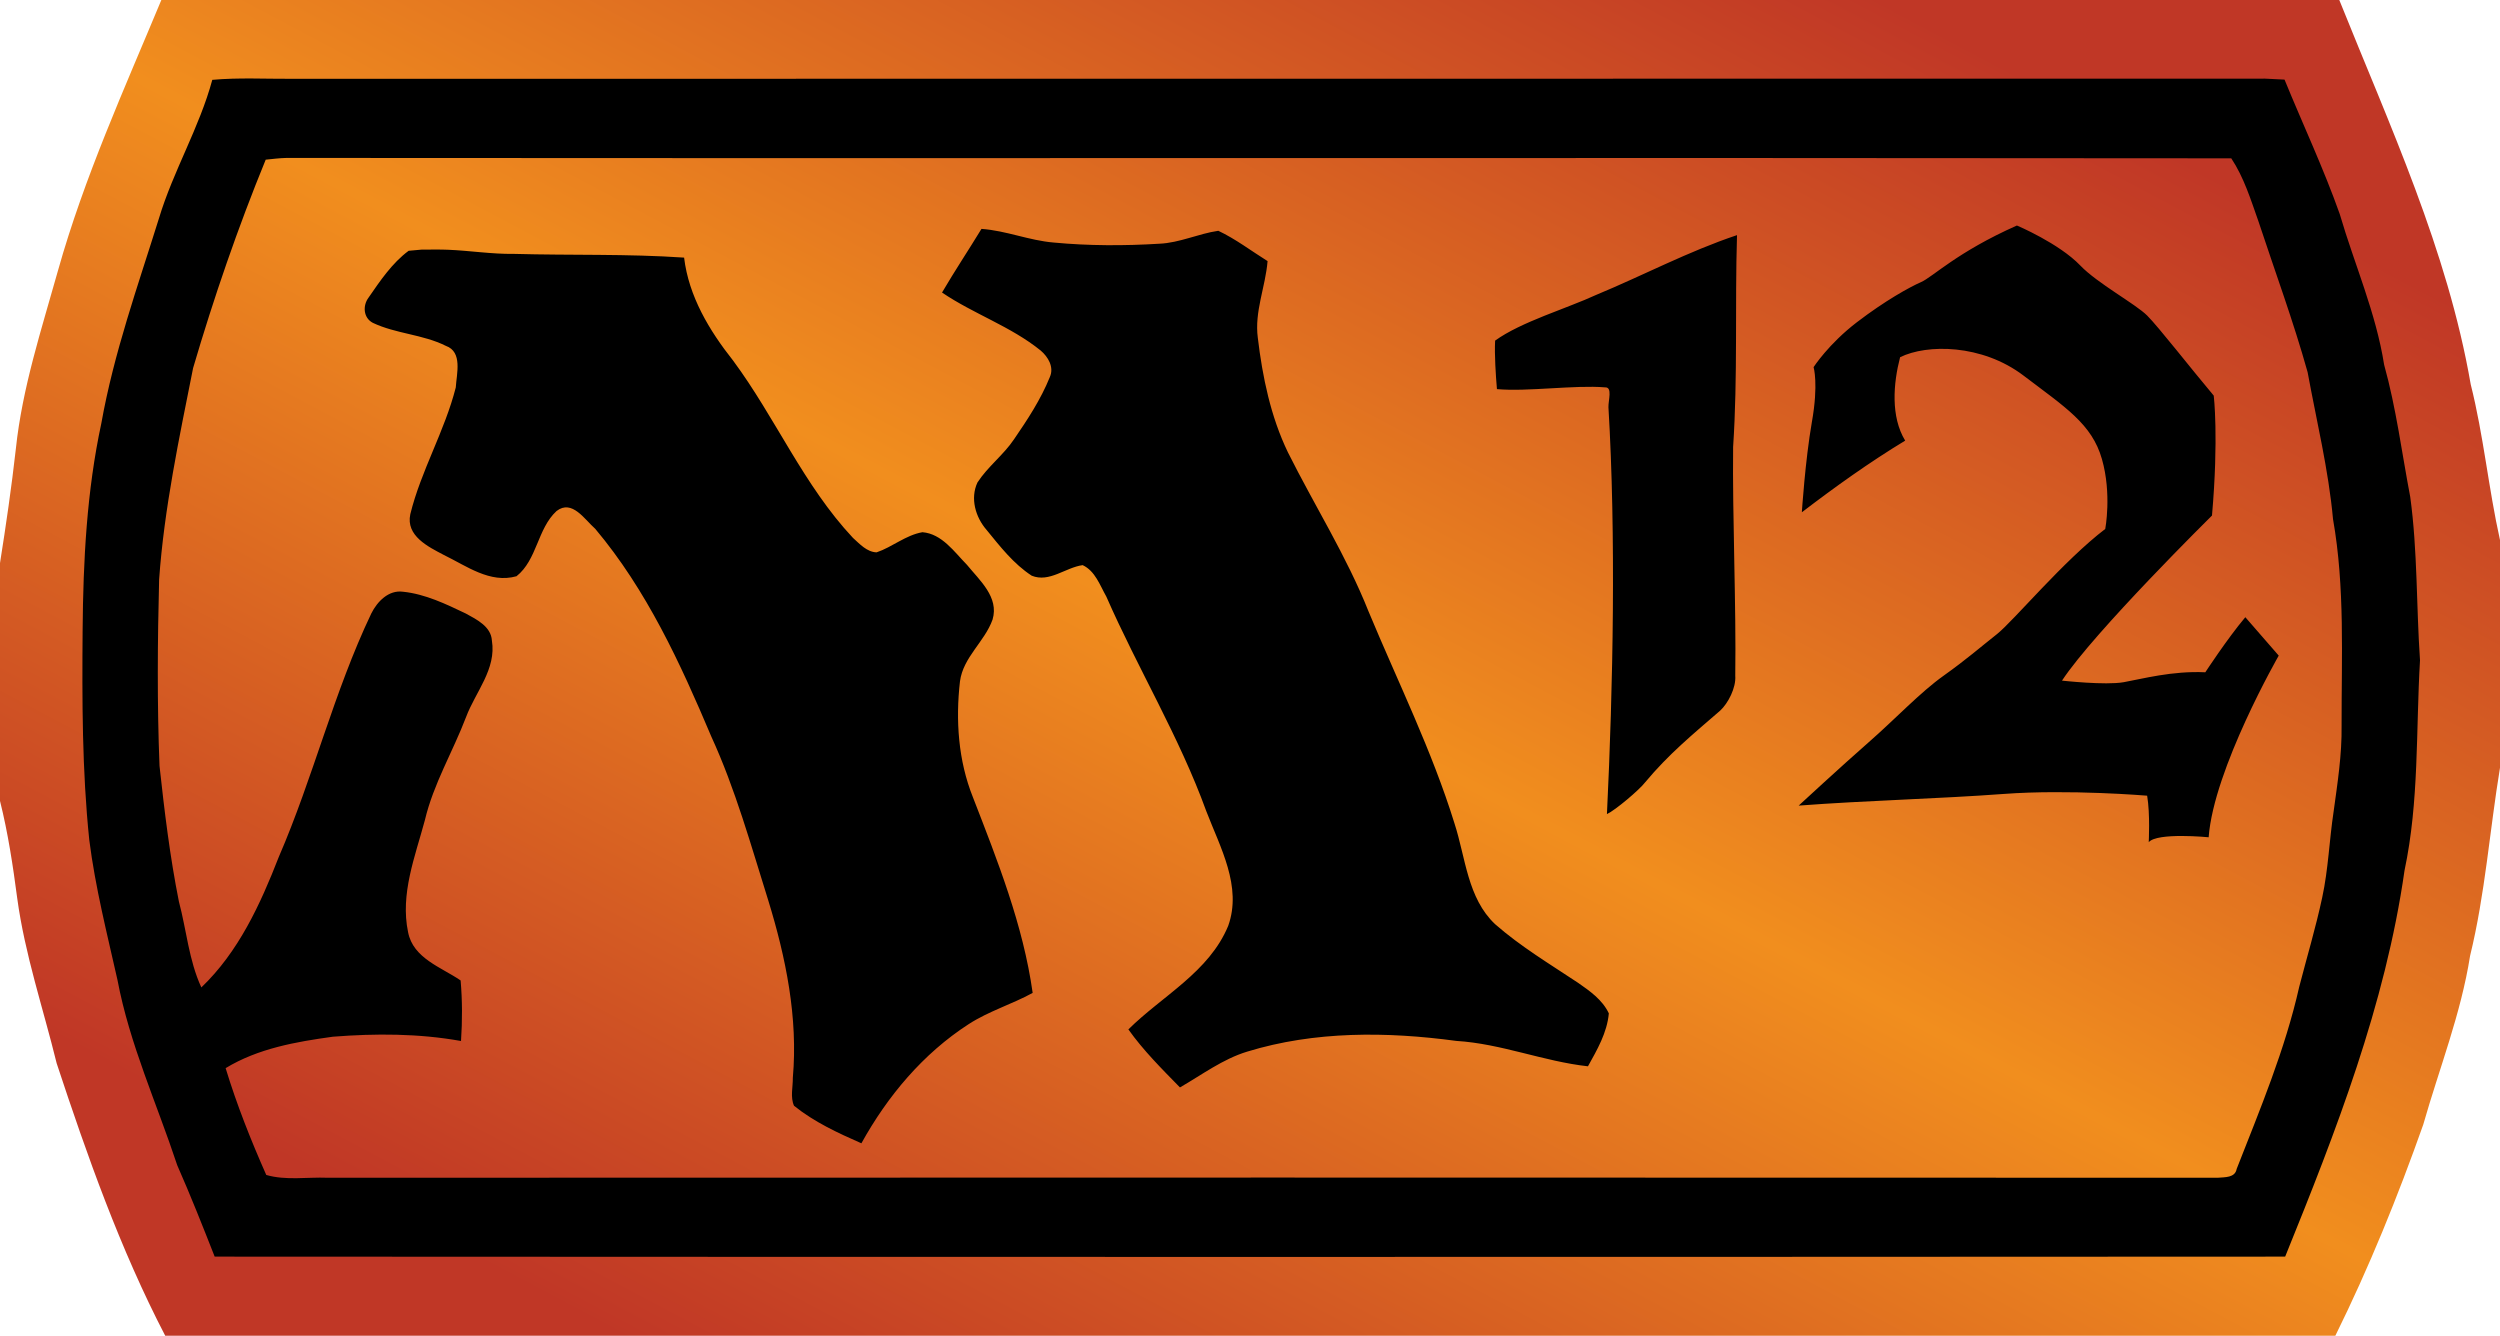 <?xml version="1.0" encoding="UTF-8" standalone="no"?>
<svg
   version="1.1"
   width="31.501"
   height="16.831"
   viewBox="0 0 31.501 16.831"
   id="svg4"
   xmlns="http://www.w3.org/2000/svg"
   xmlns:svg="http://www.w3.org/2000/svg">
  <defs>
    <!-- This is the gradient that will actually be used on
     the cards. The colors themselves will be provided by the
     template, but the x values, y values, and offsets will be
     used from the SVG. -->
    <linearGradient id="rarity" x1="0" y1="1" x2="1" y2="0">
      <stop offset="0" style="stop-color:rgb(192,55,38);stop-opacity:1" id="stop2" />
      <stop offset="0.125" style="stop-color:rgb(192,55,38);stop-opacity:1" id="stop4" />
      <stop offset="0.5" style="stop-color:rgb(241,142,30);stop-opacity:1" id="stop6" />
      <stop offset="0.875" style="stop-color:rgb(192,55,38);stop-opacity:1" id="stop8" />
      <stop offset="1" style="stop-color:rgb(192,55,38);stop-opacity:1" id="stop10" />
    </linearGradient>
    <!-- These gradients are here so that you can visualize
     what the set symbol would like like in that rarity. The
     only gradient that matters in the end is the "rarity"
     gradient. -->
    <linearGradient id="mythic" x1="0" y1="1" x2="1" y2="0">
      <stop offset="0" style="stop-color:rgb(192,55,38);stop-opacity:1"/>
      <stop offset="0.125" style="stop-color:rgb(192,55,38);stop-opacity:1"/>
      <stop offset="0.5" style="stop-color:rgb(241,142,30);stop-opacity:1"/>
      <stop offset="0.875" style="stop-color:rgb(192,55,38);stop-opacity:1"/>
      <stop offset="1" style="stop-color:rgb(192,55,38);stop-opacity:1"/>
    </linearGradient>
    <linearGradient id="rare" x1="0" y1="1" x2="1" y2="0">
      <stop offset="0" style="stop-color:rgb(146,116,67);stop-opacity:1"/>
      <stop offset="0.125" style="stop-color:rgb(146,116,67);stop-opacity:1"/>
      <stop offset="0.5" style="stop-color:rgb(211,178,108);stop-opacity:1"/>
      <stop offset="0.875" style="stop-color:rgb(146,116,67);stop-opacity:1"/>
      <stop offset="1" style="stop-color:rgb(146,116,67);stop-opacity:1"/>
    </linearGradient>
    <linearGradient id="special" x1="0" y1="1" x2="1" y2="0">
      <stop offset="0" style="stop-color:rgb(76, 56, 106);stop-opacity:1"/>
      <stop offset="0.125" style="stop-color:rgb(76, 56, 106);stop-opacity:1"/>
      <stop offset="0.5" style="stop-color:rgb(201, 173, 221);stop-opacity:1"/>
      <stop offset="0.875" style="stop-color:rgb(76, 56, 106);stop-opacity:1"/>
      <stop offset="1" style="stop-color:rgb(76, 56, 106);stop-opacity:1"/>
    </linearGradient>
    <linearGradient id="uncommon" x1="0" y1="1" x2="1" y2="0">
      <stop offset="0" style="stop-color:rgb(98,110,119);stop-opacity:1"/>
      <stop offset="0.125" style="stop-color:rgb(98,110,119);stop-opacity:1"/>
      <stop offset="0.5" style="stop-color:rgb(196,222,238);stop-opacity:1"/>
      <stop offset="0.875" style="stop-color:rgb(98,110,119);stop-opacity:1"/>
      <stop offset="1" style="stop-color:rgb(98,110,119);stop-opacity:1"/>
    </linearGradient>
    <linearGradient id="common" x1="0" y1="1" x2="1" y2="0">
      <stop offset="0" style="stop-color:rgb(0,0,0);stop-opacity:1"/>
    </linearGradient>
    <linearGradient
            id="rarity-outline" x1="0" y1="1" x2="0" y2="1">
      <stop offset="0" style="stop-color:rgb(0,0,0);stop-opacity:1"/>
    </linearGradient>
  </defs>
  <path fill="url(#rarity)" d="m 29.476,0 c 0.635,1.583 1.363,3.15 1.656,4.843 0.163,0.648 0.224,1.312 0.369,1.962 v 2.869 c -0.13,0.788 -0.187,1.593 -0.377,2.37 -0.115,0.731 -0.389,1.42 -0.59,2.126 -0.32,0.906 -0.682,1.799 -1.108,2.661 H 2.082 C 1.513,15.736 1.1,14.567 0.714,13.398 0.544,12.704 0.313,12.027 0.217,11.318 0.163,10.907 0.101,10.496 0,10.092 V 7.095 C 0.076,6.615 0.146,6.135 0.2,5.653 0.281,4.885 0.524,4.147 0.731,3.408 1.061,2.234 1.566,1.122 2.033,0 h 27.442 z"/>
  <path fill="url(#rarity-outline)" d="M 28.521,0.991 C 20.242,0.993 11.963,0.991 3.682,0.993 3.347,0.995 3.01,0.976 2.675,1.006 2.512,1.609 2.183,2.153 2.003,2.751 1.737,3.603 1.434,4.451 1.277,5.333 1.093,6.189 1.048,7.066 1.041,7.939 c -0.007,0.884 -0.007,1.77 0.084,2.646 0.076,0.598 0.224,1.179 0.355,1.762 0.152,0.807 0.497,1.56 0.753,2.335 0.168,0.381 0.32,0.765 0.472,1.152 8.695,0.005 17.394,0.005 26.089,0 0.638,-1.573 1.263,-3.175 1.504,-4.866 C 30.483,10.097 30.441,9.203 30.493,8.32 30.446,7.633 30.463,6.944 30.37,6.262 30.264,5.706 30.193,5.142 30.041,4.596 29.938,3.941 29.667,3.331 29.482,2.698 29.278,2.122 29.017,1.568 28.786,1.003 28.695,0.998 28.608,0.993 28.523,0.99 Z M 3.615,1.99 c 8.168,0.008 16.334,-0.005 24.5,0.005 0.16,0.241 0.246,0.522 0.342,0.793 0.209,0.633 0.44,1.258 0.62,1.902 0.113,0.616 0.263,1.226 0.32,1.851 0.152,0.861 0.106,1.738 0.108,2.604 v 0 c 0.005,0.367 -0.052,0.726 -0.101,1.085 -0.054,0.357 -0.066,0.721 -0.143,1.078 -0.081,0.379 -0.192,0.748 -0.29,1.127 -0.178,0.79 -0.493,1.541 -0.788,2.294 -0.02,0.113 -0.148,0.103 -0.237,0.111 -7.939,-0.003 -15.878,-0.003 -23.82,0 C 3.873,14.83 3.604,14.877 3.355,14.805 3.161,14.367 2.983,13.919 2.843,13.459 3.251,13.211 3.729,13.127 4.194,13.063 4.731,13.021 5.274,13.021 5.809,13.117 5.826,12.864 5.826,12.608 5.804,12.354 5.56,12.187 5.206,12.076 5.142,11.746 5.041,11.264 5.231,10.792 5.354,10.333 5.462,9.876 5.706,9.472 5.873,9.034 5.991,8.719 6.257,8.431 6.198,8.071 6.188,7.896 6.008,7.806 5.87,7.731 5.619,7.611 5.358,7.485 5.078,7.456 4.896,7.431 4.753,7.581 4.679,7.729 4.206,8.721 3.948,9.794 3.512,10.8 3.281,11.393 3.006,11.994 2.537,12.442 2.379,12.1 2.35,11.718 2.254,11.359 2.141,10.793 2.072,10.22 2.01,9.651 1.979,8.869 1.985,8.083 2.005,7.301 2.069,6.403 2.258,5.519 2.433,4.638 2.694,3.75 2.997,2.869 3.348,2.012 3.434,2.003 3.523,1.992 3.611,1.99 Z M 5.315,3.145 5.149,3.16 C 4.94,3.315 4.79,3.539 4.644,3.75 4.568,3.851 4.578,4.006 4.698,4.068 4.988,4.206 5.328,4.213 5.618,4.358 5.832,4.434 5.753,4.71 5.743,4.882 5.603,5.433 5.305,5.93 5.17,6.479 5.111,6.752 5.397,6.89 5.593,6.993 5.878,7.131 6.174,7.355 6.508,7.261 6.769,7.054 6.771,6.661 7.013,6.439 7.208,6.288 7.367,6.547 7.5,6.663 c 0.648,0.771 1.073,1.695 1.462,2.616 0.305,0.665 0.5,1.371 0.718,2.065 0.222,0.721 0.377,1.479 0.31,2.237 0.002,0.115 -0.034,0.243 0.015,0.352 0.253,0.204 0.551,0.342 0.849,0.473 0.329,-0.595 0.777,-1.13 1.351,-1.501 0.253,-0.164 0.546,-0.251 0.807,-0.394 -0.12,-0.856 -0.443,-1.666 -0.753,-2.466 C 12.074,9.583 12.04,9.075 12.096,8.586 12.136,8.28 12.408,8.086 12.507,7.806 12.59,7.525 12.344,7.313 12.184,7.117 12.024,6.954 11.869,6.726 11.623,6.706 11.411,6.743 11.244,6.893 11.045,6.96 10.922,6.955 10.833,6.854 10.748,6.778 10.127,6.116 9.773,5.267 9.237,4.543 8.937,4.164 8.678,3.733 8.62,3.246 7.906,3.197 7.19,3.219 6.474,3.199 6.197,3.203 5.922,3.158 5.646,3.147 5.535,3.142 5.425,3.146 5.314,3.145 Z M 12.367,2.884 C 12.205,3.15 12.03,3.413 11.87,3.686 c 0.399,0.271 0.866,0.426 1.243,0.731 0.093,0.079 0.172,0.209 0.115,0.335 -0.113,0.28 -0.28,0.534 -0.45,0.782 -0.133,0.199 -0.332,0.345 -0.462,0.546 -0.093,0.2 -0.025,0.436 0.116,0.598 0.169,0.207 0.34,0.428 0.568,0.576 0.222,0.091 0.426,-0.104 0.642,-0.133 0.158,0.074 0.217,0.253 0.298,0.396 0.399,0.91 0.92,1.767 1.26,2.705 0.175,0.455 0.453,0.949 0.276,1.444 -0.241,0.583 -0.83,0.881 -1.258,1.305 0.189,0.266 0.421,0.497 0.65,0.731 0.278,-0.16 0.539,-0.357 0.847,-0.451 0.851,-0.261 1.76,-0.253 2.635,-0.135 0.568,0.035 1.098,0.258 1.659,0.32 0.116,-0.209 0.241,-0.423 0.263,-0.667 C 20.191,12.597 20.031,12.486 19.883,12.383 19.528,12.147 19.159,11.926 18.839,11.645 18.49,11.316 18.468,10.808 18.327,10.375 18.042,9.455 17.613,8.591 17.244,7.704 16.966,7.005 16.562,6.368 16.228,5.699 16.011,5.249 15.908,4.751 15.849,4.257 15.805,3.927 15.945,3.617 15.972,3.29 15.765,3.161 15.571,3.012 15.351,2.908 15.098,2.945 14.864,3.06 14.608,3.071 14.165,3.098 13.719,3.098 13.276,3.056 12.966,3.03 12.678,2.906 12.366,2.884 Z M 25.413,2.842 c -0.755,0.335 -1.061,0.65 -1.208,0.713 -0.145,0.064 -0.45,0.232 -0.807,0.505 -0.357,0.273 -0.546,0.566 -0.546,0.566 0,0 0.064,0.212 -0.022,0.694 -0.084,0.483 -0.126,1.135 -0.126,1.135 0.42,-0.321 0.85,-0.629 1.302,-0.903 -0.184,-0.302 -0.15,-0.72 -0.064,-1.051 0.337,-0.167 1.031,-0.167 1.556,0.232 0.525,0.399 0.861,0.608 0.987,1.051 0.126,0.44 0.042,0.881 0.042,0.881 -0.524,0.399 -1.154,1.157 -1.363,1.324 -0.212,0.167 -0.379,0.315 -0.672,0.524 -0.295,0.209 -0.61,0.546 -0.945,0.839 -0.337,0.295 -0.883,0.799 -0.883,0.799 0.839,-0.064 1.765,-0.086 2.584,-0.147 0.819,-0.061 1.807,0.022 1.807,0.022 0.039,0.231 0.02,0.586 0.02,0.586 0.106,-0.126 0.755,-0.062 0.755,-0.062 0.064,-0.861 0.883,-2.289 0.883,-2.289 L 28.292,7.777 c -0.231,0.275 -0.504,0.694 -0.504,0.694 -0.418,-0.02 -0.798,0.084 -1.029,0.125 -0.231,0.041 -0.777,-0.02 -0.777,-0.02 0.401,-0.61 1.89,-2.08 1.89,-2.08 C 27.958,5.509 27.894,4.985 27.894,4.985 27.61,4.648 27.2,4.121 27.055,3.976 26.907,3.829 26.425,3.568 26.213,3.346 25.945,3.066 25.415,2.842 25.415,2.842 Z m -3.527,0.121 c -0.61,0.204 -1.181,0.507 -1.774,0.753 v 0 c -0.362,0.168 -0.948,0.34 -1.273,0.576 -0.009,0.178 0.008,0.434 0.023,0.611 0.381,0.035 0.979,-0.054 1.363,-0.022 0.096,-0.005 0.039,0.165 0.042,0.251 0.096,1.605 0.059,3.522 -0.019,5.126 C 20.354,10.209 20.659,9.951 20.73,9.857 21.028,9.5 21.323,9.259 21.675,8.954 21.774,8.863 21.877,8.666 21.865,8.514 21.878,7.645 21.828,6.5 21.838,5.632 21.897,4.744 21.86,3.853 21.887,2.965 Z"/>
</svg>
